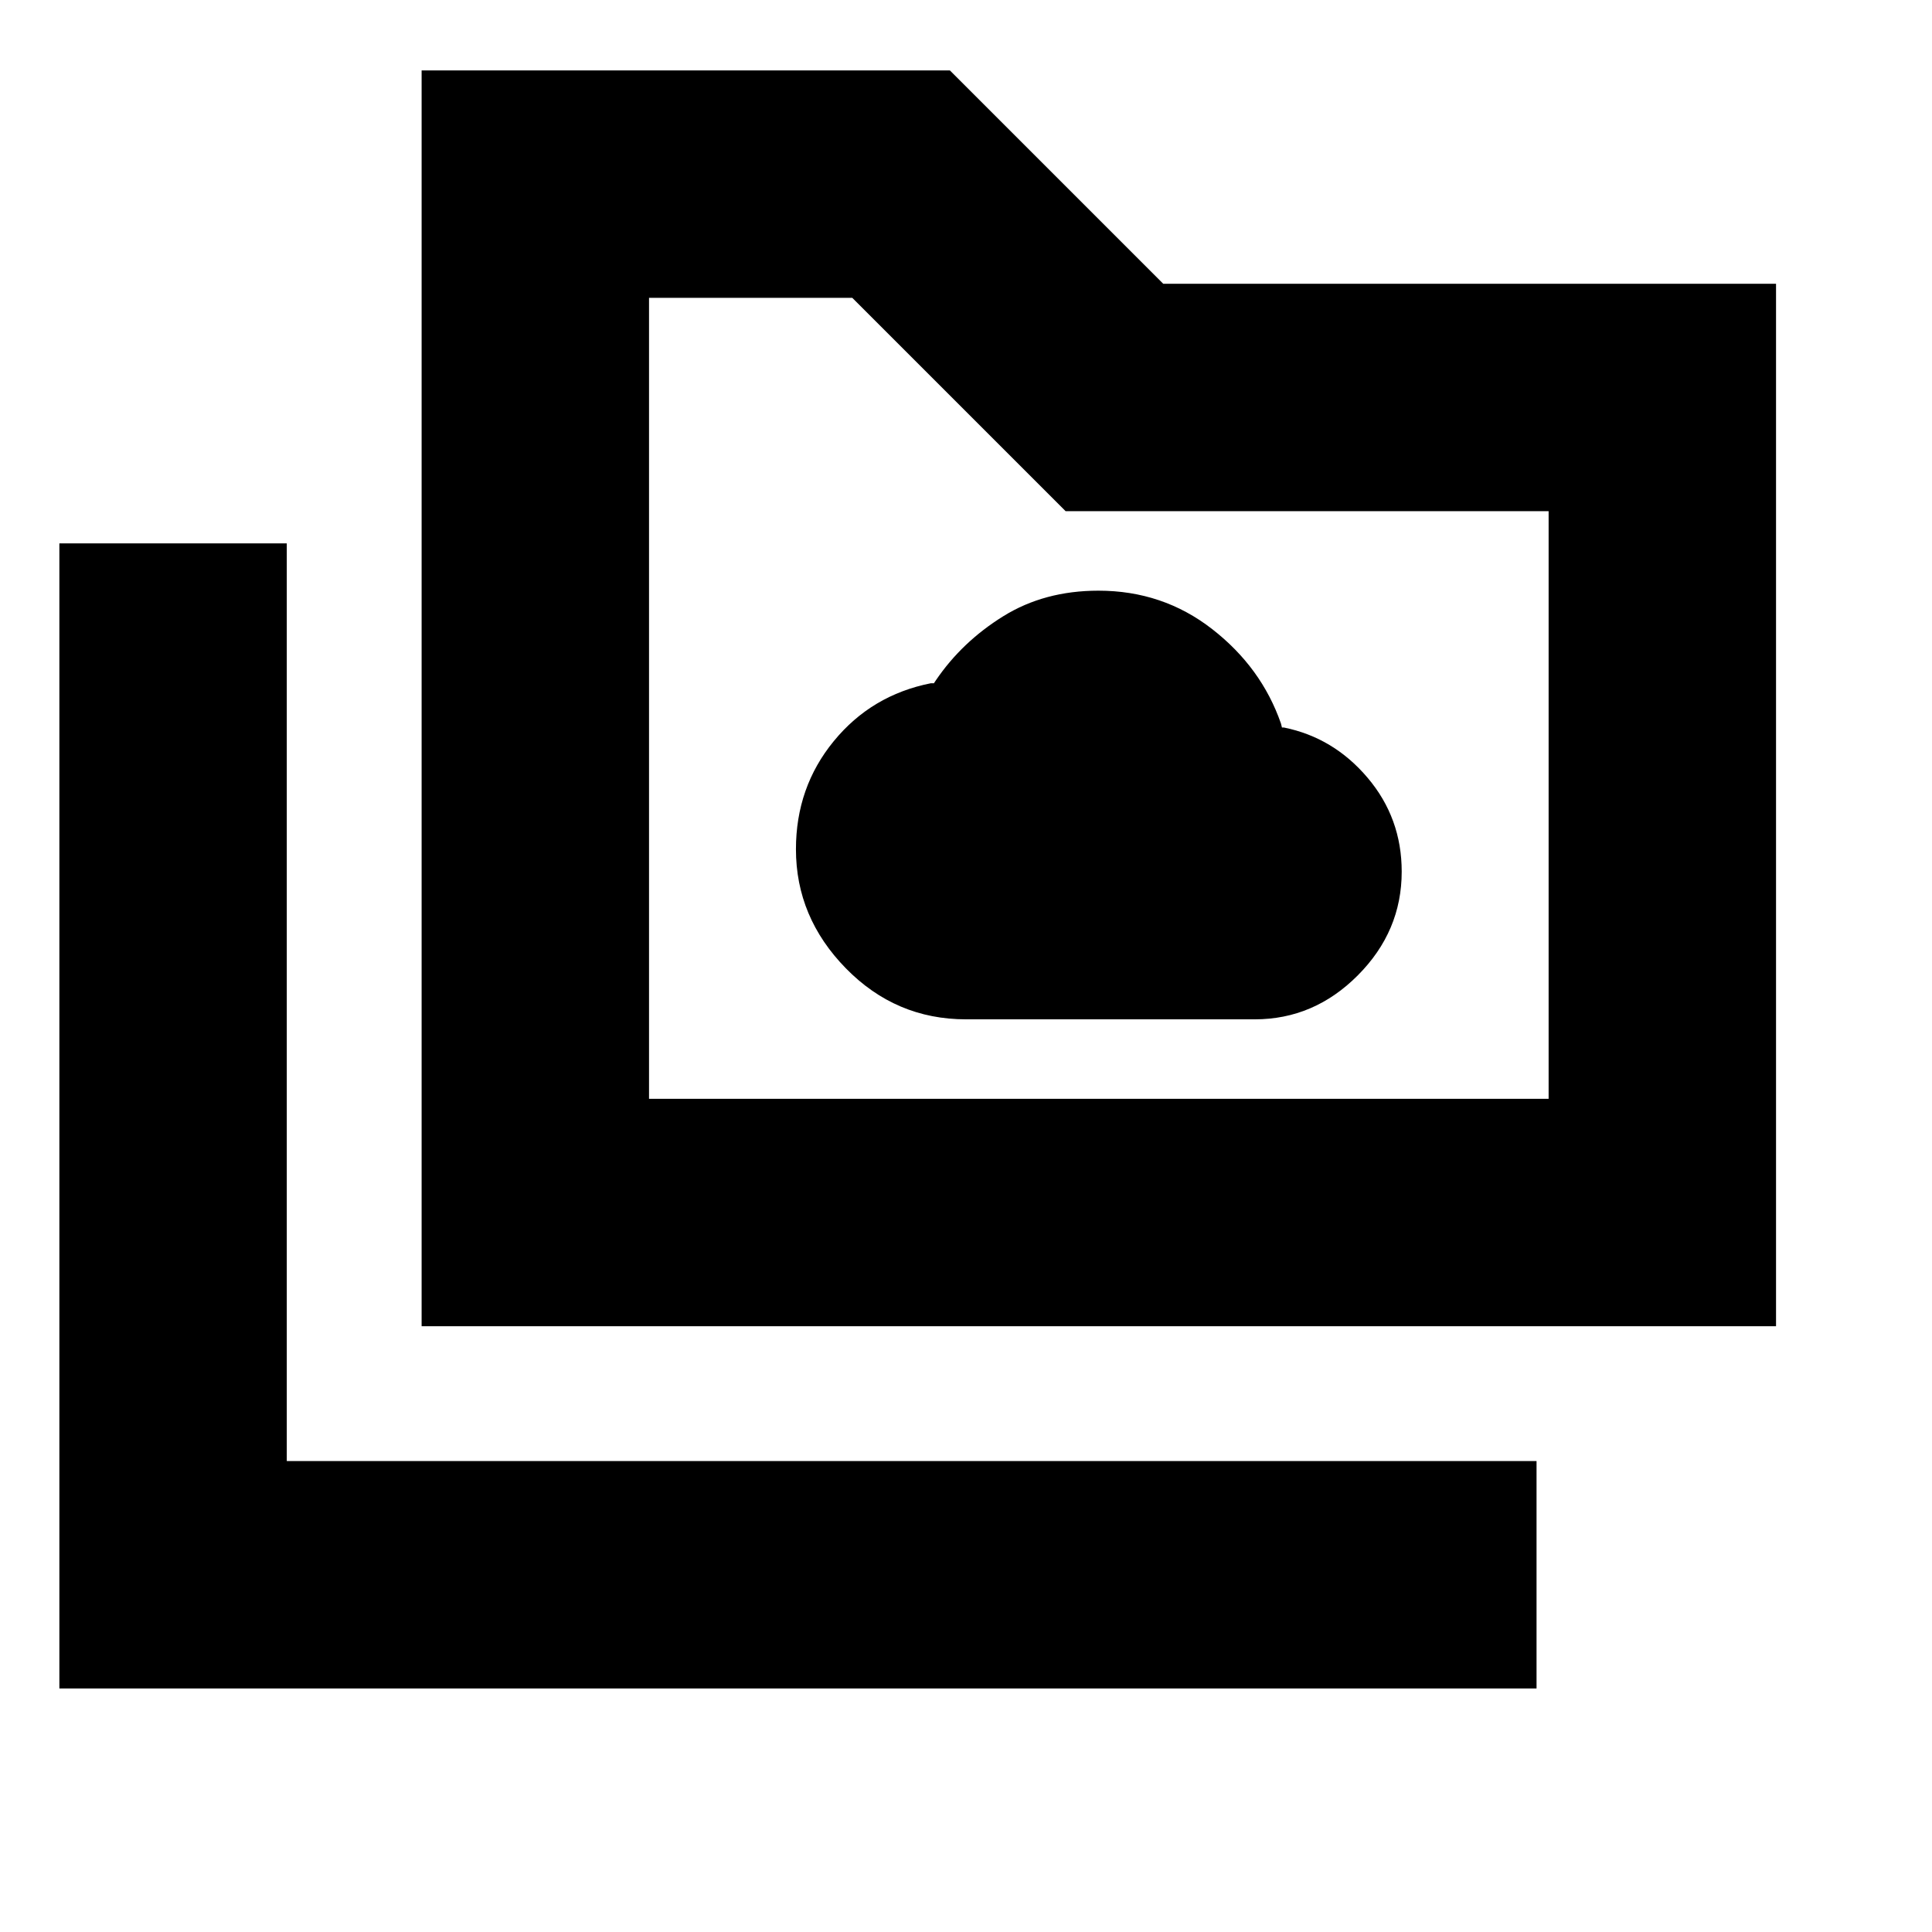 <svg xmlns="http://www.w3.org/2000/svg" height="20" viewBox="0 -960 960 960" width="20"><path d="M480-453.5h143.48q29.46 0 51.24-21.89 21.78-21.88 21.78-51.5 0-26.61-16.92-46.61t-41.58-25h-1l-.5-2q-9.69-27.87-34.21-46.93-24.52-19.07-56.49-19.07-26.83 0-47.3 12.71T465.06-622l-1 1.5h-1.5q-29.49 5.85-48.27 28.78Q395.5-568.8 395.5-538q0 33.8 24.8 59.15T480-453.5ZM29.5-121v-569h113v456h621v113h-734Zm180-180v-624H472l106 106h304.5v518h-673Zm113-113h447v-292h-240l-106-106h-101v398Zm0 0v-398 398Z"/></svg>